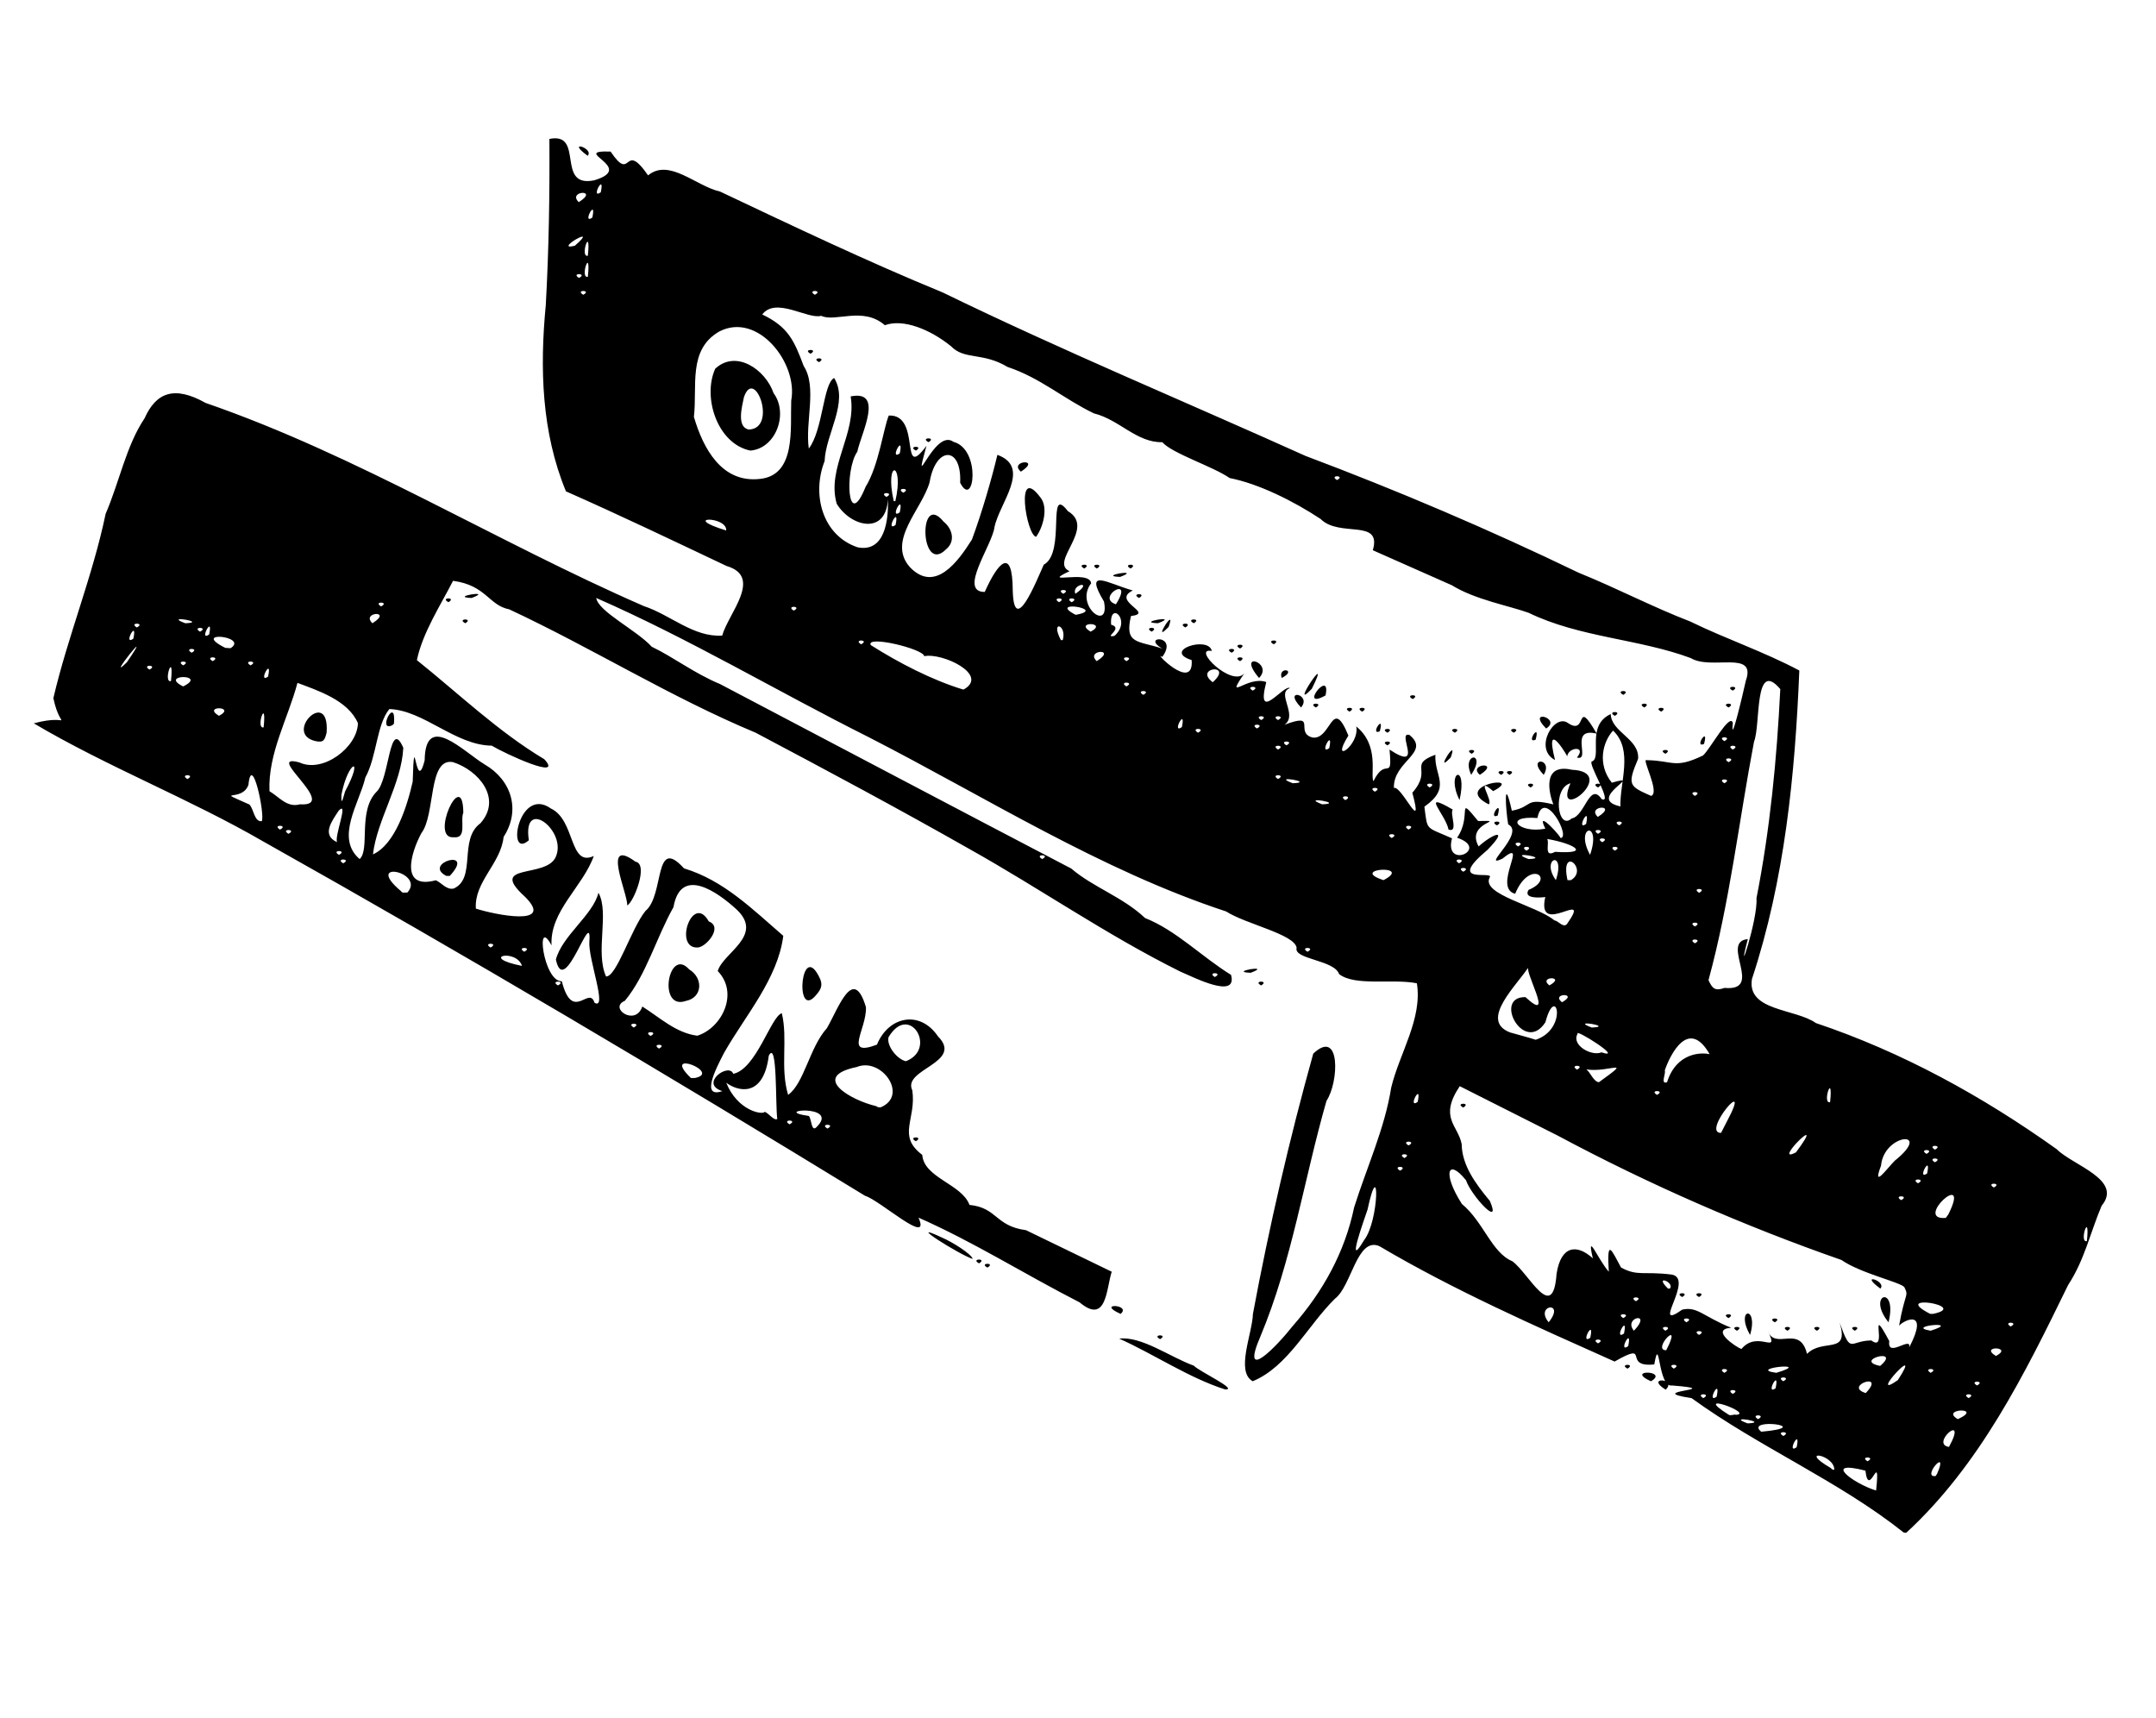 <?xml version="1.0" encoding="UTF-8" standalone="no"?>
<!-- Created with Inkscape (http://www.inkscape.org/) -->

<svg
   width="135.467mm"
   height="107.95mm"
   viewBox="0 0 135.467 107.95"
   version="1.1"
   id="svg1"
   xml:space="preserve"
   xmlns="http://www.w3.org/2000/svg"
   xmlns:svg="http://www.w3.org/2000/svg"><defs
     id="defs1" /><g
     id="layer1"
     transform="translate(-37.258,-94.525)"><path
       style="fill:#000000"
       d="m 156.874,190.812 c -4.105,-3.258 -9.066,-5.352 -13.332,-8.445 -3.182,-0.477 2.389,-0.51 -1.227,-0.794 -0.898,0.157 -0.762,-3.343 -1.114,-1.323 -2.072,0.213 -0.151,-1.516 -2.493,-0.181 -5.008,-2.239 -10.069,-4.466 -14.785,-7.252 -1.405,-0.594 -1.736,2.512 -2.789,3.306 -1.713,1.685 -2.949,4.268 -5.164,5.184 -1.089,-0.602 -0.019,-3.008 0.013,-4.233 1.025,-5.495 2.298,-11.005 3.791,-16.352 1.728,-1.627 1.619,1.783 0.831,2.967 -1.409,4.91 -2.172,10.071 -4.143,14.779 -1.316,3.052 1.005,0.666 2.028,-0.639 1.895,-2.157 3.265,-4.624 3.853,-7.449 0.795,-2.526 1.919,-4.943 2.328,-7.522 0.522,-2.164 1.969,-4.319 1.614,-6.554 -1.525,-0.307 -3.887,0.205 -4.888,-0.579 -0.305,-0.898 -2.883,-0.922 -2.668,-1.656 -0.144,-0.853 -3.197,-1.483 -4.428,-2.278 -7.894,-2.594 -15.1,-7.183 -22.488,-10.965 -5.69,-2.85 -11.279,-6.189 -17.092,-8.731 0.127,0.855 2.523,2.008 3.489,3.064 1.366,0.653 2.672,1.673 4.294,2.346 7.354,3.864 14.701,7.744 22.066,11.591 1.356,1.166 3.243,1.789 4.634,3.107 1.953,0.771 3.578,2.45 5.404,3.572 0.426,1.571 -2.341,0.154 -3.187,-0.206 -4.642,-2.305 -8.791,-5.208 -13.307,-7.733 -4.391,-2.496 -8.937,-4.926 -13.374,-7.275 -5.343,-2.228 -10.232,-5.298 -15.483,-7.751 -1.298,-0.253 -1.442,-1.51 -3.533,-1.793 -0.76,1.497 -1.916,3.257 -2.271,4.985 2.631,2.107 5.122,4.503 8.004,6.223 1.26,1.37 -2.468,-0.346 -3.302,-0.851 -2.296,-0.027 -4.26,-2.219 -6.431,-2.301 -0.806,0.98 -0.791,2.989 -1.509,4.3 -0.369,1.6 -1.917,3.792 -0.36,5.125 0.672,-0.594 -0.136,-3.024 1.072,-4.237 0.802,-0.765 0.8,-4.729 1.672,-2.754 -0.111,2.264 -1.656,4.529 -1.907,6.698 1.397,-0.631 2.148,-3.024 2.497,-4.57 0.111,-3.782 0.179,0.964 0.752,-1.343 0.041,-3.081 2.44,-0.539 3.775,0.265 1.691,0.984 2.27,2.875 1.184,4.551 -0.17,1.671 -1.859,2.824 -1.742,4.504 1.152,0.372 5.04,1.178 3.073,-0.757 -2.352,-2.135 1.348,-1.116 1.946,-2.49 0.743,-1.648 -2.114,-3.83 -1.69,-1.048 -1.441,1.272 -0.649,-3.446 1.387,-1.994 1.543,0.726 1.137,3.702 2.693,2.983 -0.68,1.929 -2.777,3.461 -2.654,5.616 -1.027,-1.92 -0.521,2.287 0.645,2.255 0.678,2.633 1.71,0.24 2.056,1.35 0.845,0.49 -0.419,-2.79 -0.324,-3.861 0.162,-2.278 -1.568,3.675 -2.104,1.146 0.395,-1.504 2.329,-2.796 2.675,-4.197 0.7,1.263 -0.216,3.717 0.476,5.26 0.661,0.034 1.583,-3.01 2.475,-4.115 1.211,-0.996 0.515,-4.784 2.423,-2.677 2.497,0.751 4.315,2.58 6.239,4.239 -0.346,2.695 -2.365,4.978 -3.704,7.321 -0.59,1.122 -1.469,2.893 -0.125,2.435 -1.47,-0.464 0.414,-1.821 0.686,-1.087 1.446,-0.296 2.372,-3.615 3.05,-3.808 0.395,1.621 -0.119,3.418 0.396,5.131 1.007,-0.716 1.346,-2.981 2.435,-4.188 0.73,-1.244 1.653,-3.999 2.456,-1.321 0.051,1.401 -1.434,3.154 0.691,2.353 0.731,-1.787 2.704,-2.193 3.837,-0.517 1.642,1.658 -2.262,2.052 -1.616,3.385 0.267,1.839 -0.984,2.844 0.626,4.057 0.106,1.452 2.489,1.831 2.967,3.144 1.757,0.177 1.611,1.331 3.551,1.588 1.796,0.87 3.592,1.74 5.387,2.61 -0.344,1.054 -0.311,3.359 -2.022,1.923 -3.395,-1.732 -6.627,-3.781 -10.118,-5.321 0.809,1.853 -2.42,-1.093 -3.361,-1.373 -12.477,-7.633 -25.062,-15.105 -37.814,-22.263 -4.68,-2.707 -9.779,-4.676 -14.414,-7.42 2.475,-0.672 1.709,0.676 1.229,-1.581 0.912,-3.903 2.463,-7.639 3.285,-11.585 0.847,-1.954 1.295,-4.289 2.442,-5.992 0.725,-1.626 1.867,-2.081 3.838,-0.973 9.584,3.309 18.262,8.723 27.54,12.766 1.656,0.541 3.123,1.971 4.92,1.851 0.38,-1.382 2.582,-3.691 0.277,-4.371 -3.353,-1.588 -6.701,-3.192 -10.095,-4.691 -1.538,-3.725 -1.647,-7.746 -1.267,-11.703 0.193,-3.477 0.251,-6.957 0.227,-10.439 2.232,-0.455 0.367,3.102 2.816,2.6 2.715,-0.811 -1.624,-1.894 1.031,-1.806 1.364,2.042 0.781,-0.773 2.353,1.495 1.329,-1.09 2.992,0.67 4.526,1.019 4.623,2.187 9.243,4.39 13.977,6.334 7.538,3.667 15.183,6.839 22.804,10.273 5.831,2.193 11.55,4.631 17.159,7.338 2.455,0.995 4.584,2.127 7.012,3.065 2.268,1.107 4.609,1.887 6.858,3.08 -0.267,6.539 -0.916,13.146 -2.977,19.386 -0.325,2.024 2.729,1.849 4.019,2.765 5.441,1.828 10.472,4.6 15.136,7.929 1.003,1.011 4.173,1.909 2.818,3.549 -0.701,1.64 -1.07,3.404 -2.109,4.985 -2.721,5.582 -5.538,11.298 -10.171,15.565 z m -1.736,-2.638 c 0.295,-2.768 -0.454,0.629 -0.67,-1.25 -2.731,-0.699 -0.822,0.785 0.67,1.25 z m 3.828,-1.045 c 0.791,-1.786 -1.014,0.269 -0.086,0.133 z m -6.453,-0.265 c 8.8e-4,-0.957 -2.337,-1.337 -0.245,-0.119 l 0.143,0.119 z m 2.087,-0.529 c 0.574,-0.303 -0.547,-0.33 0,0 z m -4.454,-0.882 c 0.284,-1.326 -0.681,0.481 0,0 z m 9.572,-0.019 c 1.229,-2.266 -1.224,-0.177 0,0 z m -10.41,-0.687 c 0.574,-0.303 -0.547,-0.33 0,0 z M 147.92,184.479 c 3.547,-0.317 -1.113,-0.918 0,0 z m -0.86,-0.525 c 1.49,-0.053 -1.464,-0.547 0,0 z m 0.661,-0.265 c 0.574,-0.303 -0.547,-0.33 0,0 z m 12.552,0 c 1.683,-0.768 -1.172,-0.678 0,0 z m -13.926,-0.273 c 1.14,-0.086 -2.905,-1.542 -0.491,-0.018 0.129,0.107 0.342,-0.032 0.491,0.018 z m -2.066,-1.05 c 0.574,-0.303 -0.547,-0.33 0,0 z m 0.838,-0.088 c 0.284,-1.326 -0.681,0.481 0,0 z m 8.29,0.088 c 0.179,-0.757 0.089,0.003 0,0 z m 7.541,0 c 0.574,-0.303 -0.547,-0.33 0,0 z m -14.817,-0.265 c 0.574,-0.303 -0.547,-0.33 0,0 z m 8.354,-0.051 c 1.324,-1.389 -1.445,-0.444 0,0 z m -5.664,-0.302 c 0.284,-1.326 -0.681,0.481 0,0 z m 7.679,-0.51 c 1.731,-2.652 -2.016,1.413 0,0 z m 4.977,0.334 c 0.574,-0.303 -0.548,-0.33 0,0 z m -12.171,-0.265 c 0.574,-0.303 -0.547,-0.33 0,0 z m -3.704,-0.529 c 0.574,-0.303 -0.548,-0.33 0,0 z m 3.263,0 c 2.473,-0.734 -1.942,-0.267 0,0 z m 9.701,0 c 0.574,-0.303 -0.547,-0.33 0,0 z m -16.14,-0.265 c 0.574,-0.303 -0.548,-0.33 0,0 z m 12.963,-0.168 c 1.403,-1.19 -1.752,-0.361 0,0 z m 7.278,-0.625 c 1.147,-0.606 -1.095,-0.66 0,0 z m -20.718,-0.36 c 1.109,-2.143 -0.954,0.007 0,0 z m 4.724,-0.078 c 1.046,-1.248 2.448,0.467 1.65,-1.149 0.479,1.275 2.01,-0.436 2.473,1.455 1.005,-1.011 2.686,0.105 2.042,-1.984 0.743,2.073 0.606,1.153 1.998,1.14 1.118,0.832 -0.265,-2.571 1.129,0.042 -0.155,1.111 1.428,-0.371 1.247,0.405 1.265,-2.414 -0.263,-1.782 -0.631,-1.373 0.371,-2.123 0.63,-1.816 0.331,-2.421 -0.228,-0.309 -2.749,-0.867 -3.952,-1.708 -6.07,-2.119 -12.096,-4.747 -17.82,-7.811 -2.055,-1.036 -4.109,-2.073 -6.164,-3.109 -1.326,1.988 -0.112,2.438 0.121,3.638 0.018,1.31 0.842,2.458 1.77,3.57 0.775,1.78 -1.182,-0.347 -1.497,-1.296 -1.152,-1.435 -1.498,-0.438 -0.259,1.488 1.351,1.112 1.874,3.068 3.168,3.597 1.056,0.781 2.554,3.947 2.78,0.794 0.278,-1.796 1.285,-1.883 2.28,-0.973 -0.421,-1.809 0.334,0.091 1.002,0.841 -0.134,-2.172 0.165,-1.374 0.77,-0.265 1.042,0.564 1.402,0.224 3.165,0.44 1.505,0.225 -1.364,3.65 0.679,2.206 0.954,-0.215 1.283,0.408 3.074,1.14 -1.371,0.096 0.341,1.237 0.644,1.332 z m 0.546,-0.884 c -0.97,-1.693 0.551,-1.892 0,0 z m -0.825,-0.265 c -0.574,-0.303 0.548,-0.33 0,0 z m 3.175,0 c -0.574,-0.303 0.548,-0.33 0,0 z m 1.852,0 c -0.574,-0.303 0.547,-0.33 0,0 z m 2.381,0 c -0.574,-0.303 0.547,-0.33 0,0 z m -5.027,-0.529 c -0.574,-0.303 0.548,-0.33 0,0 z m 7.142,0 c -1.435,-1.778 0.593,-2.408 0,0 z m -10.053,-0.265 c -0.574,-0.303 0.547,-0.33 0,0 z m -2.91,-1.323 c -0.574,-0.303 0.548,-0.33 0,0 z m 1.058,0 c -0.574,-0.303 0.548,-0.33 0,0 z m 11.393,-0.529 c -1.422,-1.042 0.427,-0.475 0,0 z m -26.209,-11.377 c -0.574,-0.303 0.548,-0.33 0,0 z m 10.363,14.993 c 0.284,-1.326 -0.681,0.481 0,0 z m -1.896,-0.176 c 0.574,-0.303 -0.548,-0.33 0,0 z m -0.485,-0.353 c 0.284,-1.326 -0.681,0.481 0,0 z m 2.117,-0.265 c 0.284,-1.326 -0.681,0.481 0,0 z m 4.718,0.088 c 0.574,-0.303 -0.548,-0.33 0,0 z m -4.093,-0.265 c 1.204,-1.258 -0.713,-0.832 0,0 z m 1.976,0 c 0.574,-0.303 -0.547,-0.33 0,0 z m 16.669,0 c 2.077,-0.653 -1.713,-0.28 0,0 z m -22.855,-0.265 c -0.423,-0.943 -0.028,-0.233 0,0 z m 27.882,0 c 0.574,-0.303 -0.547,-0.33 0,0 z m -29.029,-0.265 c 1.101,-1.373 -0.914,-1.105 0,0 z m 8.656,0 c 0.574,-0.303 -0.548,-0.33 0,0 z m -3.969,-0.265 c 0.574,-0.303 -0.548,-0.33 0,0 z m 19.479,-0.265 c 2.349,-0.501 -2.772,-1.316 -0.198,0 z m -18.686,-0.794 c 0.574,-0.303 -0.548,-0.33 0,0 z m 2.132,-0.794 c 0.341,-0.391 -1.047,-0.921 -0.117,0 z m -19.21,-3.043 c 0.955,-1.216 0.99,-5.515 0.215,-1.914 -0.192,0.579 -1.409,3.922 -0.215,1.914 z m 45.416,0.061 c 0.211,-2.037 -0.534,0.139 0,0 z m -8.707,-1.675 c 1.485,-2.962 -2.241,0.395 -0.159,0.218 z m -2.963,-0.899 c 0.574,-0.303 -0.548,-0.33 0,0 z m 5.821,-0.794 c 0.574,-0.303 -0.547,-0.33 0,0 z m -4.763,-0.265 c 0.574,-0.303 -0.548,-0.33 0,0 z m -1.46,-1.419 c 2.444,-1.957 -0.677,-1.731 -0.864,0.311 -0.569,1.509 0.366,0.187 0.864,-0.311 z m 2.033,0.802 c 0.284,-1.326 -0.681,0.481 0,0 z m -33.117,-0.176 c 0.574,-0.303 -0.548,-0.33 0,0 z M 158.834,167.55 c 0.574,-0.303 -0.547,-0.33 0,0 z m -33.337,-0.265 c 0.574,-0.303 -0.548,-0.33 0,0 z m 24.606,-0.359 c 2.111,-2.829 -1.613,0.85 0,0 z m 8.202,0.095 c 0.574,-0.303 -0.548,-0.33 0,0 z m 0.529,-0.265 c 0.574,-0.303 -0.547,-0.33 0,0 z m -33.073,-0.265 c 0.574,-0.303 -0.548,-0.33 0,0 z m 19.999,-1.5 c 1.709,-3.188 -1.65,0.728 -0.364,0.713 0.121,-0.238 0.242,-0.476 0.364,-0.713 z m -57.145,0.292 c 1.367,-1.408 -3.011,-0.997 -0.54,-0.644 0.188,0.159 0.143,1.135 0.54,0.644 z m 0.634,0.149 c 0.574,-0.303 -0.548,-0.33 0,0 z m -2.381,-0.265 c 0.574,-0.303 -0.548,-0.33 0,0 z m -0.772,-0.337 c -0.124,-0.903 0.014,-5.026 -0.533,-3.979 -0.334,2.659 -1.937,2.255 -2.673,1.701 0.706,1.766 2.287,2.042 2.42,1.826 0.238,0.081 0.578,0.575 0.785,0.452 z m 6.494,-0.731 c 1.783,-0.746 0.055,-3.173 -1.5,-2.535 -2.944,0.608 -0.38,2.086 1.218,2.458 l 0.116,0.066 z m 33.745,-0.343 c 0.284,-1.326 -0.681,0.481 0,0 z m 25.913,0.017 c 0.211,-2.037 -0.534,0.139 0,0 z m -10.875,-0.458 c 0.574,-0.303 -0.548,-0.33 0,0 z m -3.654,-0.794 c 2.21,-1.591 0.675,-0.586 -0.786,-0.806 0.276,0.21 0.439,0.756 0.786,0.806 z m 4.284,0 c 0.602,-1.912 2.215,-1.879 2.678,-1.76 -1.328,-2.323 -2.485,0.036 -2.821,1.015 0.089,0.189 -0.296,0.902 0.143,0.745 z m -61.093,-0.265 c 1.762,-0.335 -2.182,-1.882 -0.24,0 z m 55.437,-0.529 c 0.574,-0.303 -0.548,-0.33 0,0 z M 94.178,161.2 c 1.999,-0.769 0.212,-3.709 -1.093,-1.505 -0.13,0.569 0.576,1.403 1.093,1.505 z m 43.706,-0.557 c 1.508,0.497 -1.716,-1.54 -1.501,-1.169 -0.418,0.709 0.869,1.432 1.501,1.169 z m -59.219,-0.237 c 0.574,-0.303 -0.548,-0.33 0,0 z m 55.086,-0.553 c 2.08,-0.696 1.271,-3.612 0.608,-1.099 -1.337,2.055 -3.322,-1.618 -1.253,-1.581 1.958,1.805 -0.254,-1.868 0.229,-1.947 -0.664,1.113 -3.21,3.408 -1.186,4.168 0.532,0.158 1.076,0.286 1.603,0.459 z M 78.136,159.613 c 0.574,-0.303 -0.548,-0.33 0,0 z m 2.94,-0.017 c 1.548,-0.49 2.622,-2.676 1.279,-4.061 0.332,-1.153 2.94,-2.23 1.177,-3.876 -1.188,-1.089 -3.503,-2.741 -3.958,-0.139 -1.074,1.901 -1.716,4.274 -3.056,5.885 -1.046,0.443 0.666,1.639 1.098,0.358 1.099,0.693 2.128,1.672 3.46,1.834 z m -0.72,-2.184 c -1.803,0.627 -1.108,-3.447 0.204,-1.981 0.896,0.537 0.851,1.768 -0.204,1.981 z m 0.69,-3.356 c -1.463,-0.003 -0.261,-3.44 0.747,-1.639 0.944,0.356 -0.23,1.693 -0.747,1.639 z m -3.969,5.027 c 0.574,-0.303 -0.548,-0.33 0,0 z m 60.193,0 c 1.49,-0.053 -1.464,-0.547 0,0 z m -1.868,-1.587 c 1.103,-0.609 -0.742,-0.59 0,0 z m 10.217,-0.902 c 2.516,0.229 -0.324,-2.899 1.459,-3.067 -0.789,3.032 0.648,-1.243 0.544,-2.569 0.853,-4.336 1.278,-8.727 1.496,-13.138 -1.656,-1.949 -1.222,2.244 -1.65,3.302 -0.952,4.996 -1.521,10.067 -2.861,14.985 0.237,0.514 0.399,0.704 1.012,0.486 z M 72.315,156.438 c 0.574,-0.303 -0.548,-0.33 0,0 z m 62.294,0 c 1.103,-0.609 -0.742,-0.59 0,0 z m -21.019,-0.529 c 0.574,-0.303 -0.548,-0.33 0,0 z m -43.532,-0.697 c -0.366,-1.121 -2.773,-0.549 0,0 z m 0.14,-0.89 c 0.574,-0.303 -0.548,-0.33 0,0 z m 49.213,0 c 0.574,-0.303 -0.547,-0.33 0,0 z m -51.329,-0.265 c 0.574,-0.303 -0.548,-0.33 0,0 z m 75.671,-0.265 c 0.574,-0.303 -0.548,-0.33 0,0 z m -8.036,-1.215 c 1.651,-2.358 -1.993,0.971 -1.357,-1.727 1.557,-0.237 -1.628,0.513 -1.058,-0.415 1.738,-0.715 0.064,-1.969 -0.843,0.246 -1.465,-0.381 0.939,-3.615 -0.805,-2.205 -1.423,0.665 1.48,-1.609 0.367,-2.156 -0.161,-0.923 -0.302,-3.224 0.23,-0.858 1.381,-0.261 0.73,-0.842 2.607,-0.399 -0.281,-0.708 -0.718,-2.598 1.162,-2.175 3.035,0.142 -1.239,3.507 -0.087,0.85 -1.153,0.306 -0.805,3.016 0.077,2.209 0.837,-0.145 1.119,-2.33 1.883,-1.217 0.776,0.35 -0.975,-2.365 -0.591,-2.371 0.62,-0.263 -0.398,-2.263 1.162,-2.969 0.034,1.142 1.815,1.551 1.72,2.81 -0.699,1.658 -0.566,1.72 0.82,2.332 0.582,-0.211 -0.647,-2.418 -0.278,-2.246 1.667,0.024 1.74,0.568 3.538,-0.295 0.458,-0.414 1.69,-2.716 1.873,-2.044 -0.169,1.577 0.618,-1.768 0.816,-2.655 0.692,-1.954 -2.172,-0.637 -3.463,-1.421 -3.264,-1.213 -6.975,-1.288 -10.185,-2.844 -1.23,-0.445 -3.367,-0.826 -4.825,-1.731 -1.656,-0.73 -3.311,-1.463 -4.965,-2.199 0.588,-2.019 -2.085,-0.77 -3.278,-1.963 -1.707,-1.133 -3.921,-2.225 -5.717,-2.573 -1.026,-0.72 -3.604,-1.539 -4.233,-2.253 -1.617,0.032 -2.689,-1.412 -4.297,-1.811 -1.889,-0.906 -3.365,-2.232 -5.424,-2.916 -1.568,-0.942 -2.703,-0.422 -3.552,-1.301 -1.291,-1.049 -3.001,-1.748 -4.159,-1.322 -1.379,-1.201 -3.118,-0.166 -3.999,-0.591 -0.839,0.243 -2.848,-1.211 -3.704,-0.084 1.626,0.78 2.001,1.628 2.603,3.238 0.859,1.314 0.079,3.532 0.322,5.186 0.894,-1.163 0.895,-4.075 1.591,-4.433 0.938,1.507 -0.534,3.512 -0.599,5.227 -0.81,2.052 -0.168,4.659 2.078,5.412 1.713,0.34 1.953,-1.741 1.898,-3.031 -0.106,2.3 -2.346,1.742 -3.215,0.292 -0.653,-2.255 1.274,-4.419 0.876,-6.743 2.108,-0.422 0.675,2.279 0.417,3.476 -0.8,1.127 -0.645,5.111 0.522,2.205 0.824,-1.315 1.136,-3.736 1.457,-4.479 2.09,-0.091 0.642,4.23 2.367,1.903 -0.927,3.347 0.493,-1.143 1.695,-0.251 1.763,0.466 1.299,4.278 0.422,2.571 0.11,-2.339 -1.548,-2.299 -1.919,-0.03 -0.486,1.711 -2.692,3.678 -1.249,5.322 1.598,1.686 3.058,-0.375 3.909,-1.725 0.629,-1.692 1.263,-3.893 1.599,-5.32 2.168,0.787 0.115,3.042 -0.184,4.549 -0.153,1.155 -2.292,4.064 -0.611,4.066 0.829,-1.859 1.745,-2.884 1.76,-0.093 0.078,2.95 1.488,-0.598 1.948,-1.62 1.417,-0.754 0.156,-5.128 1.517,-3.364 1.797,1.062 -1.207,3.2 0.105,3.771 -1.942,0.918 1.258,-0.137 1.355,0.761 -1.072,1.407 1.205,3.115 0.806,1.146 -1.293,-2.16 0.231,-1.141 1.811,-0.693 -1.386,0.675 1.415,1.421 -0.114,1.605 -0.425,1.787 0.436,1.539 1.966,2.042 -1.381,-0.788 1.059,-0.924 0,0.529 -0.676,-0.478 1.992,2.272 1.848,0.198 -1.873,-0.601 1.058,-1.547 1.267,-0.575 -1.312,-0.238 1.265,2.33 2.044,1.403 -1.277,1.882 0.183,0.115 1.376,0.552 -0.69,2.688 1.115,0.1 1.489,0.382 -0.899,0.294 0.537,1.701 -0.351,2.304 2.14,-0.815 0.605,0.481 1.762,0.797 1.193,0.18 1.215,-2.671 2.261,-0.121 -1.205,1.918 0.724,0.606 0.492,-0.575 1.49,1.208 0.862,3.057 1.082,3.443 0.774,-1.611 1.204,0.113 1.009,-1.988 2.233,1.469 0.392,-1.185 1.257,-0.917 1.354,1.113 -1.038,1.646 -0.982,3.329 0.463,-0.203 1.908,3.099 1.159,0.299 1.301,-1.481 -0.286,-1.744 1.448,-2.387 -0.08,1.359 1.04,2.04 -0.691,3.264 0.204,1.559 0.053,1.233 1.734,1.987 -0.528,1.998 2.427,0.677 0.319,-0.038 0.977,-1.377 -0.098,-2.778 1.323,-1.049 1.99,-0.039 -0.84,0.032 0.031,1.597 0.867,-0.78 1.964,-1.229 0.559,0.214 -2.7,2.263 0.488,1.265 0.13,1.746 -0.535,1.062 2.983,1.768 4.074,2.687 0.258,0.026 0.548,0.499 0.796,0.223 z m -7.443,-5.929 c -0.2,-0.996 -1.828,-2.48 0.265,-1.258 -0.203,0.253 0.38,1.476 -0.265,1.258 z m 3.043,-0.265 c -0.574,-0.303 0.548,-0.33 0,0 z m 0.044,-0.617 c -0.657,0.287 0.332,-1.197 0,0 z m -0.566,-0.706 c -2.404,-1.219 2.362,-1.918 0.282,-0.829 -1.188,-1.031 0.037,0.641 -0.282,0.829 z m -1.83,-0.265 c -0.912,-1.831 0.541,-2.391 0,0 z m 4.468,-0.794 c -0.574,-0.303 0.547,-0.33 0,0 z m 4.233,0 c -0.574,-0.303 0.548,-0.33 0,0 z m -7.968,-0.794 c -0.653,-1.388 1.009,-1.515 0,0 z m 0.544,0 c -0.809,-0.69 1.357,-0.87 0,0 z m 1.339,0 c -0.574,-0.303 0.547,-0.33 0,0 z m 0.529,0 c -0.574,-0.303 0.548,-0.33 0,0 z m 2.145,0 c -1.127,-1.146 0.636,-1.075 0,0 z m -5.949,-0.988 c -0.918,0.933 0.619,-1.513 0.106,-0.105 z m 7.422,-0.163 c 0.217,0.304 -1.498,-2.69 -0.764,0.22 -1.366,-0.706 -0.053,-2.953 0.813,-2.325 1.262,0.854 0.422,-1.724 1.805,0.667 -1.78,-0.426 -0.329,1.756 -1.243,1.502 0.637,-0.758 -0.555,-0.666 -0.612,-0.063 z m -5.999,-0.173 c -0.574,-0.303 0.548,-0.33 0,0 z m 12.171,0 c -0.574,-0.303 0.548,-0.33 0,0 z m -17.462,-0.529 c -0.574,-0.303 0.547,-0.33 0,0 z m 19.888,-0.088 c -0.657,0.287 0.332,-1.197 0,0 z m -10.583,-0.265 c -0.657,0.287 0.332,-1.197 0,0 z m -9.79,-0.529 c -0.657,0.287 0.332,-1.197 0,0 z m 0.485,0.088 c -0.574,-0.303 0.547,-0.33 0,0 z m 4.233,0 c -0.574,-0.303 0.547,-0.33 0,0 z m 3.704,0 c -0.574,-0.303 0.547,-0.33 0,0 z m 2.028,-0.265 c -1.265,-1.296 1.024,-0.623 0,0 z m 4.322,-0.794 c -0.574,-0.303 0.548,-0.33 0,0 z m -16.669,-0.265 c -0.574,-0.303 0.547,-0.33 0,0 z m 0.794,0 c -0.574,-0.303 0.547,-0.33 0,0 z m 18.785,0 c -0.574,-0.303 0.548,-0.33 0,0 z M 119.006,138.975 c -1.204,-1.258 0.713,-0.832 0,0 z m 0.934,0 c -0.574,-0.303 0.548,-0.33 0,0 z m 20.637,0 c -0.574,-0.303 0.547,-0.33 0,0 z m 5.292,0 c -0.574,-0.303 0.547,-0.33 0,0 z m -25.324,-0.757 c -1.77,0.98 0.37,-1.779 0,0 z m 5.48,0.228 c -0.574,-0.303 0.547,-0.33 0,0 z m -6.342,-0.646 c -1.529,1.607 1.364,-2.742 0,0 z m 19.571,0.381 c -0.574,-0.303 0.548,-0.33 0,0 z m 6.879,-0.265 c -0.574,-0.303 0.548,-0.33 0,0 z m -29.766,-0.794 c -1.482,-1.757 0.951,-0.971 0,0 z m 1.424,0 c -0.261,-0.754 1.031,-0.524 0,0 z m -2.615,-1.058 c -0.574,-0.303 0.548,-0.33 0,0 z m -0.529,-0.529 c -0.574,-0.303 0.548,-0.33 0,0 z m 0.529,-0.265 c -0.574,-0.303 0.548,-0.33 0,0 z m 2.117,-0.265 c -0.574,-0.303 0.547,-0.33 0,0 z m -7.673,-0.794 c -0.574,-0.303 0.548,-0.33 0,0 z m 0.959,-0.194 c -0.918,0.933 0.619,-1.513 0.106,-0.105 z m 1.158,-0.07 c -0.574,-0.303 0.548,-0.33 0,0 z m -1.72,-0.265 c -1.49,-0.053 1.465,-0.547 0,0 z m 2.249,0 c -0.574,-0.303 0.547,-0.33 0,0 z m -3.44,-1.587 c -0.574,-0.303 0.548,-0.33 0,0 z m -1.191,-1.323 c -1.49,-0.053 1.464,-0.547 0,0 z m -2.249,-0.529 c -0.574,-0.303 0.547,-0.33 0,0 z m 0.794,0 c -0.574,-0.303 0.547,-0.33 0,0 z m 2.117,0 c -0.574,-0.303 0.547,-0.33 0,0 z m -11.601,-1.201 c -1.636,1.637 -1.754,-3.707 -0.154,-1.746 0.558,0.442 0.771,1.246 0.154,1.746 z m 5.66,-0.79 c -0.608,-0.106 -1.338,-4.623 0.267,-2.482 0.541,0.651 0.146,1.942 -0.267,2.482 z m -0.953,-4.094 c -0.809,-0.69 1.357,-0.87 0,0 z m -6.599,-1.323 c -0.574,-0.303 0.548,-0.33 0,0 z m 0.794,-0.529 c -0.574,-0.303 0.548,-0.33 0,0 z m -6.879,-5.027 c -0.574,-0.303 0.548,-0.33 0,0 z M 88.19,116.75 c -0.574,-0.303 0.548,-0.33 0,0 z m 55.562,35.983 c 0.574,-0.303 -0.547,-0.33 0,0 z m -80.896,-2.132 c 1.157,-1.285 -2.808,-2.109 -0.401,-0.086 0.081,0.147 0.259,0.076 0.401,0.086 z m 81.161,0.016 c 0.574,-0.303 -0.548,-0.33 0,0 z M 65.773,150.348 c 1.433,-0.651 0.288,-3.091 1.673,-4.1 1.378,-1.555 -0.111,-3.323 -1.727,-3.839 -1.578,-0.298 -1.085,3.293 -1.986,4.465 -0.67,1.245 -1.357,3.564 0.909,2.957 0.374,0.165 0.676,0.629 1.131,0.517 z m -0.47,-0.79 c -1.549,-0.792 1.891,-1.805 0.215,0 z m 0.463,-2.43 c -1.549,0.144 0.579,-4.506 0.603,-1.541 -0.21,0.502 0.251,1.639 -0.603,1.541 z m 58.422,2.695 c 1.924,-0.999 -2.265,-0.736 0,0 z m 10.828,0 c 0.649,-1.937 -0.99,-1.392 0,0 z m 0.948,0 c 1.14,-0.68 -0.7,-2.242 -0.216,0 z m -6.764,-0.529 c 0.574,-0.303 -0.547,-0.33 0,0 z m -70.379,-0.529 c 0.574,-0.303 -0.548,-0.33 0,0 z m 70.115,0 c 0.574,-0.303 -0.548,-0.33 0,0 z M 102.742,148.5 c 0.574,-0.303 -0.547,-0.33 0,0 z m 30.559,0 c 1.49,-0.053 -1.464,-0.547 0,0 z m -74.745,-0.265 c 0.574,-0.303 -0.548,-0.33 0,0 z m 76.417,-0.19 c 2.443,0.168 1.054,-0.605 -0.825,-0.858 0.818,-0.313 -0.134,1.366 0.825,0.858 z m 2.193,0.19 c 0.763,-2.216 -1.014,-1.843 0,0 z m -3.997,-0.265 c 0.574,-0.303 -0.547,-0.33 0,0 z m 5.556,0 c 0.574,-0.303 -0.547,-0.33 0,0 z m -6.085,-0.265 c 0.574,-0.303 -0.547,-0.33 0,0 z m -74.198,-0.265 c -0.201,-0.324 0.757,-2.667 0.098,-1.984 -0.418,0.648 -1.108,1.53 -0.098,1.984 z m 79.489,0 c 0.574,-0.303 -0.548,-0.33 0,0 z m -13.229,-0.265 c 0.574,-0.303 -0.547,-0.33 0,0 z m 10.568,0 c 0.784,0.091 -1.008,-3.258 -1.413,-1.255 -2.191,-0.169 -1.191,1.004 0.499,0.67 -0.709,-1.422 1.245,0.775 0.913,0.585 z M 55.382,146.912 c 0.574,-0.303 -0.548,-0.33 0,0 z m 82.285,0 c 0.574,-0.303 -0.548,-0.33 0,0 z m -82.815,-0.265 c 0.574,-0.303 -0.548,-0.33 0,0 z m 70.908,0 c 0.574,-0.303 -0.548,-0.33 0,0 z m 11.157,-0.353 c 0.284,-1.326 -0.681,0.481 0,0 z m 2.073,0.088 c 0.574,-0.303 -0.547,-0.33 0,0 z m -85.283,-0.265 c 0.211,-0.424 -0.629,-4.363 -0.839,-2.282 -0.399,1.134 -2.253,0.206 0.059,1.236 0.284,0.283 0.301,1.108 0.78,1.046 z m 83.945,-0.265 c 1.334,-0.834 -0.748,-0.717 0,0 z m 1.421,-0.66 c -0.047,-1.506 0.828,-3.552 -0.463,-4.764 -0.649,0.714 -1.008,2.103 -0.077,3.274 2.169,-0.631 -1.701,1.006 0.54,1.489 z m -82.971,-0.133 c 2.555,0.172 -2.359,-3.272 -0.03,-2.63 1.479,0.69 3.646,-0.956 3.675,-2.469 -0.623,-1.448 -2.556,-2.059 -3.799,-2.531 -0.598,2.254 -1.859,4.433 -1.758,6.807 0.622,0.366 1.1,1.048 1.911,0.824 z m 0.987,-3.969 c -2.077,-0.475 0.887,-3.44 0.692,-0.539 -0.122,0.46 -0.173,0.648 -0.692,0.539 z m 63.248,3.969 c 1.49,-0.053 -1.464,-0.547 0,0 z m -61.397,-0.809 c 1.233,-2.297 0.189,-1.944 -0.228,0.201 -0.035,0.827 0.113,0.181 0.228,-0.201 z m 62.852,0.545 c 0.574,-0.303 -0.547,-0.33 0,0 z m 21.96,-0.265 c 0.574,-0.303 -0.547,-0.33 0,0 z m -20.108,-0.265 c 0.574,-0.303 -0.548,-0.33 0,0 z m 3.44,-0.265 c 0.574,-0.303 -0.547,-0.33 0,0 z m -8.599,-0.265 c 1.49,-0.053 -1.464,-0.547 0,0 z m 27.12,0 c 0.574,-0.303 -0.548,-0.33 0,0 z m -96.573,-0.265 c 0.574,-0.303 -0.548,-0.33 0,0 z m 68.527,0 c 0.574,-0.303 -0.548,-0.33 0,0 z m 28.31,-1.058 c 0.574,-0.303 -0.548,-0.33 0,0 z m -28.31,-0.794 c 0.574,-0.303 -0.548,-0.33 0,0 z m 3.219,-0.088 c 0.284,-1.326 -0.681,0.481 0,0 z m 25.356,0.088 c 0.574,-0.303 -0.547,-0.33 0,0 z m -28.046,-0.265 c 0.574,-0.303 -0.547,-0.33 0,0 z m 27.517,-0.265 c 0.574,-0.303 -0.548,-0.33 0,0 z m -33.073,-0.529 c 0.574,-0.303 -0.547,-0.33 0,0 z m -58.71,-0.336 c 0.211,-2.037 -0.534,0.139 0,0 z m 57.696,-0.017 c 0.284,-1.326 -0.681,0.481 0,0 z m 4.718,0.088 c 0.574,-0.303 -0.548,-0.33 0,0 z m 0.265,-0.529 c 0.574,-0.303 -0.547,-0.33 0,0 z m 1.058,0 c 0.574,-0.303 -0.548,-0.33 0,0 z m -66.543,-0.265 c 1.147,-0.606 -1.095,-0.66 0,0 z M 109.092,138.181 c 0.574,-0.303 -0.547,-0.33 0,0 z m -11.267,-0.345 c 1.602,-0.92 -1.372,-2.321 -2.493,-2.083 -0.052,-0.463 -3.691,-1.338 -3.362,-0.698 1.759,1.115 3.832,2.189 5.792,2.789 z m 18.146,0.081 c 0.574,-0.303 -0.548,-0.33 0,0 z m -67.204,-0.265 c 1.608,-0.79 -1.587,-0.777 0,0 z m 59.267,0 c 0.574,-0.303 -0.548,-0.33 0,0 z M 48.001,137.316 c 0.211,-2.037 -0.534,0.139 0,0 z m 65.457,0.072 c 1.355,-1.22 -1.239,-0.928 0,0 z m -59.355,-0.353 c 0.284,-1.326 -0.681,0.481 0,0 z m -7.452,-0.441 c 0.574,-0.303 -0.548,-0.33 0,0 z m -1.422,-0.459 c 1.92,-2.794 -1.472,1.472 0,0 z m 3.539,0.194 c 0.574,-0.303 -0.548,-0.33 0,0 z m 4.233,0 c 0.574,-0.303 -0.548,-0.33 0,0 z m -2.381,-0.265 c 0.574,-0.303 -0.548,-0.33 0,0 z m 55.547,0 c 1.334,-0.834 -0.748,-0.717 0,0 z m 1.868,0 c 0.574,-0.303 -0.548,-0.33 0,0 z m -58.737,-0.529 c 0.574,-0.303 -0.548,-0.33 0,0 z m 2.447,-0.285 c 1.176,-0.749 -2.564,-1.135 -0.331,-0.021 l 0.314,0.02 z m 39.621,-0.244 c 0.574,-0.303 -0.548,-0.33 0,0 z m -45.729,-0.353 c 0.284,-1.326 -0.681,0.481 0,0 z m 58.396,0.088 c 0.281,-0.976 -0.808,-1.308 -0.116,0 z m -53.633,-0.353 c 0.284,-1.326 -0.681,0.481 0,0 z m 56.885,0.088 c 1.112,-0.998 -0.335,-2.245 -0.211,-0.703 0.817,0.223 -0.538,0.851 0.211,0.703 z M 49.826,134.213 c 0.574,-0.303 -0.548,-0.33 0,0 z m 55.959,0 c 1.147,-0.606 -1.095,-0.66 0,0 z m -59.928,-0.265 c 0.574,-0.303 -0.548,-0.33 0,0 z m 3.043,-0.265 c 1.49,-0.053 -1.465,-0.547 0,0 z m 11.758,0 c 1.334,-0.834 -0.748,-0.717 0,0 z m 44.185,-0.529 c 2.082,-0.365 -1.86,-0.967 0,0 z m -17.711,-0.265 c 0.574,-0.303 -0.548,-0.33 0,0 z M 61.203,132.625 c 0.574,-0.303 -0.548,-0.33 0,0 z m 46.17,-0.132 c 1.21,-1.911 -1.322,-0.443 0,0 z m -3.572,-0.132 c 0.574,-0.303 -0.548,-0.33 0,0 z m 0.794,0 c 0.574,-0.303 -0.548,-0.33 0,0 z m -0.529,-0.529 c 0.574,-0.303 -0.548,-0.33 0,0 z m 0.763,0 c 1.226,-0.86 -0.275,-0.618 0,0 z m -21.942,-3.978 c 0.067,-0.917 -2.941,-0.895 0,0 z m 10.641,-0.343 c 0.284,-1.326 -0.681,0.481 0,0 z m 0.265,-0.794 c 0.284,-1.326 -0.681,0.481 0,0 z m -0.278,-0.706 c 0.582,-2.523 -0.697,-2.64 -0.101,0 z m -0.56,-0.265 c 0.574,-0.303 -0.548,-0.33 0,0 z m 1.058,-0.265 c 0.574,-0.303 -0.548,-0.33 0,0 z m -9.022,-0.864 c 2.307,-0.228 1.915,-3.182 1.982,-4.926 0.446,-2.342 -2.098,-5.592 -4.517,-4.34 -1.993,1.14 -1.374,3.44 -1.598,5.366 0.577,1.97 1.74,4.164 4.133,3.899 z m -0.587,-1.782 c -2.072,-0.426 -3.018,-3.346 -2.207,-5.143 1.313,-1.228 3.16,0.056 3.668,1.534 0.944,1.28 0.155,3.477 -1.461,3.609 z m -0.109,-1.323 c 1.851,-0.036 0.377,-4.006 -0.295,-2.028 -0.118,0.586 -0.472,1.855 0.295,2.028 z m 36.971,3.175 c 0.574,-0.303 -0.547,-0.33 0,0 z m -27.473,-1.676 c 0.284,-1.326 -0.681,0.481 0,0 z m -19.888,-9.966 c 0.574,-0.303 -0.548,-0.33 0,0 z m 14.552,0 c 0.574,-0.303 -0.548,-0.33 0,0 z M 73.638,111.987 c 0.574,-0.303 -0.548,-0.33 0,0 z m 0.557,-0.072 c 0.211,-2.037 -0.534,0.139 0,0 z m 0,-1.323 c 0.211,-2.037 -0.534,0.139 0,0 z m -0.821,-0.626 c 1.672,-1.449 -1.444,0.355 0,0 z m 1.102,-1.771 c 0.284,-1.326 -0.681,0.481 0,0 z m -0.853,-0.97 c 1.334,-0.834 -0.748,-0.717 0,0 z m 1.383,-0.617 c 0.284,-1.326 -0.681,0.481 0,0 z m 39.232,75.216 c -2.302,-0.74 -4.422,-2.189 -6.656,-3.194 1.406,-0.169 3.2,1.162 4.686,1.699 0.356,0.372 2.835,1.522 1.97,1.494 z m 27.679,0.014 c -1.334,-0.834 0.748,-0.717 0,0 z m -0.926,-0.529 c -1.683,-0.768 1.172,-0.678 0,0 z m -1.471,-0.794 c -0.574,-0.303 0.547,-0.33 0,0 z m -29.369,-1.852 c -0.574,-0.303 0.547,-0.33 0,0 z m -2.482,-1.587 c -1.602,-0.713 0.714,-0.601 0,0 z m -8.366,-2.91 c -0.574,-0.303 0.548,-0.33 0,0 z M 98.774,173.9 c -0.574,-0.303 0.548,-0.33 0,0 z m -0.397,-0.279 c -0.759,-0.217 -4.42,-2.518 -1.918,-1.334 0.61,0.258 1.828,1.015 1.918,1.334 z m -3.572,-7.394 c -0.574,-0.303 0.548,-0.33 0,0 z m -6.32,-9.126 c -1.325,1.495 -0.885,-3.689 0.311,-1.056 0.187,0.449 -0.021,0.727 -0.311,1.056 z m 28.016,-0.663 c -0.574,-0.303 0.547,-0.33 0,0 z m -0.661,-0.794 c -1.49,-0.053 1.464,-0.547 0,0 z m -39.174,-4.233 c 0.062,-0.698 -1.653,-4.343 0.516,-2.749 0.852,0.132 -0.112,2.568 -0.516,2.749 z M 61.917,140.086 c -1.001,0.493 0.247,-1.94 0.095,-0.095 z m 4.577,-6.403 c -0.574,-0.303 0.548,-0.33 0,0 z m -1.058,-1.323 c -0.574,-0.303 0.548,-0.33 0,0 z m 1.455,-0.265 c -1.49,-0.053 1.465,-0.547 0,0 z m 7.292,-27.781 c -1.422,-1.042 0.427,-0.475 0,0 z"
       id="path1" /></g></svg>
